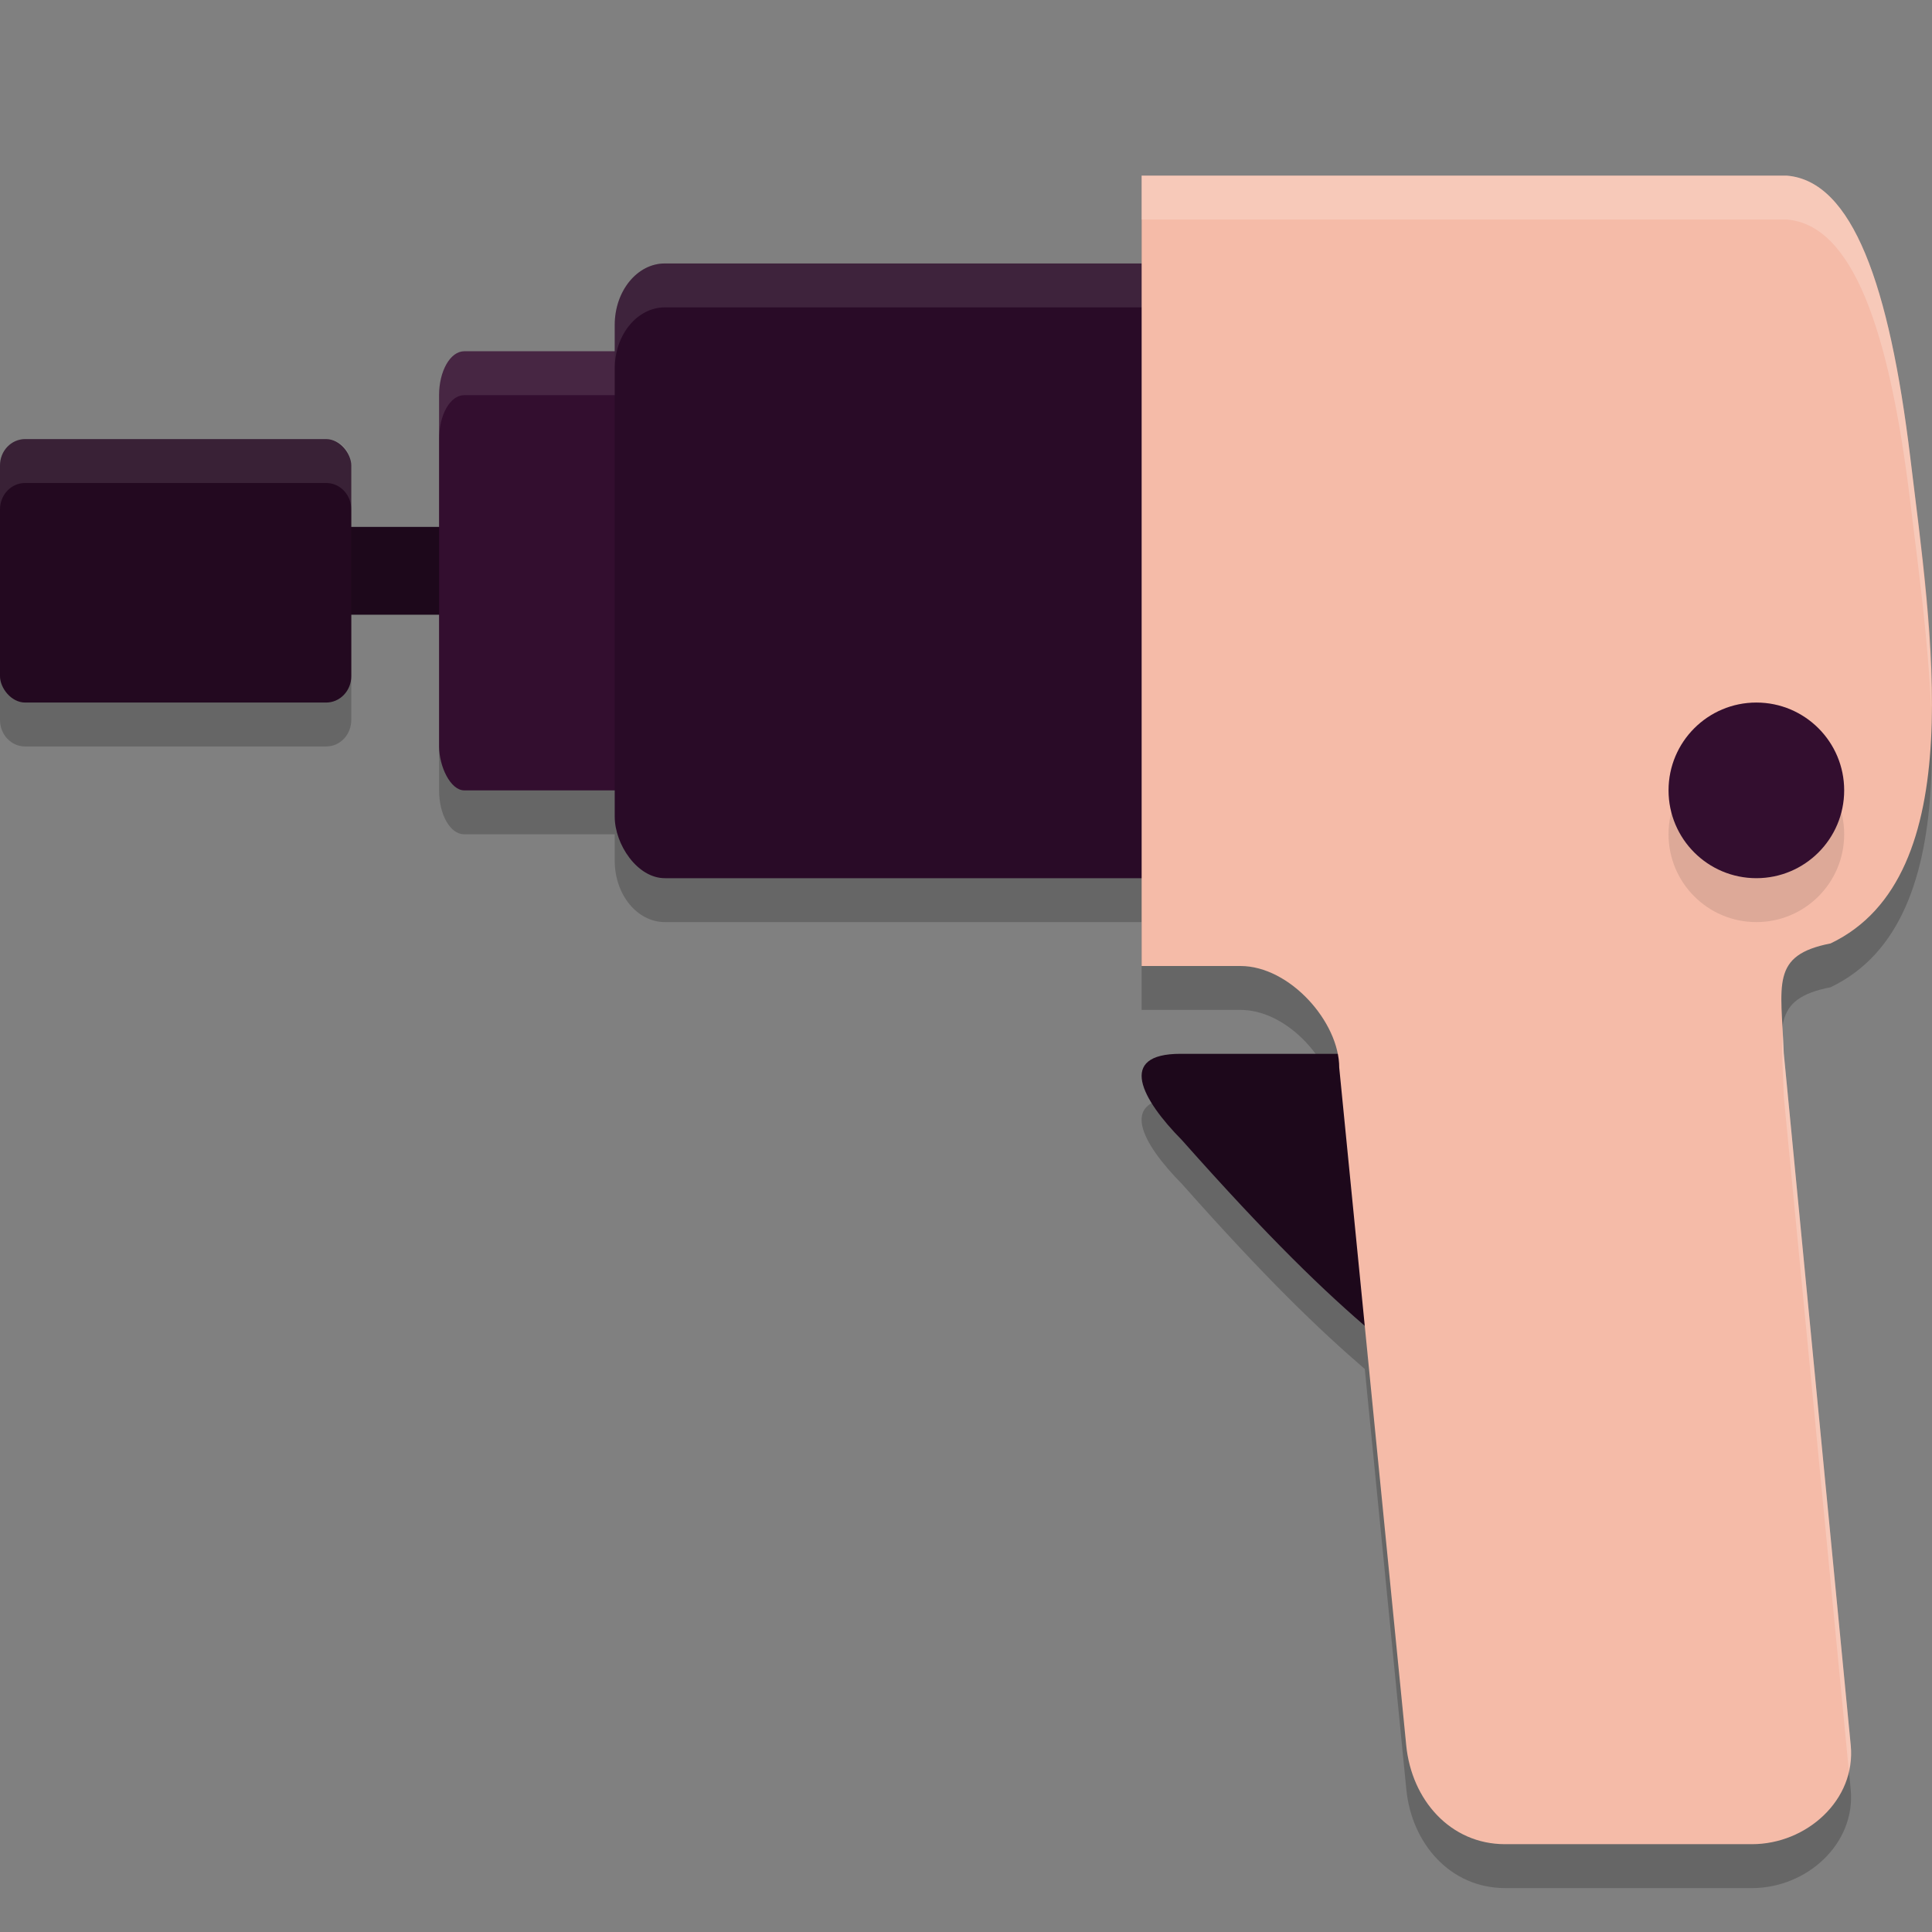 <svg xmlns="http://www.w3.org/2000/svg" width="22" height="22" version="1.1">
 <rect width="100%" height="100%" fill="#808080" stroke="none"/>
 <path style="opacity:0.2" d="m 13,2.5 v 1 H 7.572 C 7.256,3.5 7,3.811 7,4.199 V 4.5 H 5.285 C 5.127,4.5 5,4.723 5,5 V 9 C 5,9.277 5.127,9.5 5.285,9.5 H 7 V 9.801 C 7,10.189 7.256,10.5 7.572,10.5 H 13 v 1 h 1.125 c 0.507,0 0.991,0.518 1.086,1 h -1.77 c -0.723,0 -0.443,0.516 0.02,0.984 0.947,1.068 1.552,1.65 2.08,2.105 L 16.014,20.375 c 0.061,0.62 0.502,1.125 1.125,1.125 h 2.812 c 0.623,0 1.183,-0.505 1.123,-1.125 L 20.312,12.492 c -0.028,-0.782 -0.155,-1.115 0.533,-1.25 1.603,-0.766 1.144,-3.564 0.906,-5.531 C 21.514,3.744 21.094,2.561 20.348,2.5 Z M 0.285,5.5 C 0.127,5.5 0,5.635 0,5.801 V 8.199 C 0,8.365 0.127,8.5 0.285,8.5 H 3.715 C 3.873,8.5 4,8.365 4,8.199 V 5.801 C 4,5.635 3.873,5.5 3.715,5.5 Z"/>
 <rect style="fill:#1d081b" width="2.256" height="1" x="3.38" y="6"/>
 <path style="fill:#1d081b" d="m 13.442,12 h 4.071 v 3.826 L 17.324,16.531 C 15.969,15.398 15.455,15.232 13.46,12.984 12.998,12.516 12.719,12 13.442,12 Z"/>
 <rect style="fill:#230920" width="4" height="3" x="0" y="5" rx=".286" ry=".3"/>
 <rect style="fill:#330e2f" width="4" height="5" x="5" y="4" rx=".286" ry=".5"/>
 <path style="opacity:0.1;fill:#ffffff" d="M 5.285,4 C 5.127,4 5,4.223 5,4.5 V 5 C 5,4.723 5.127,4.5 5.285,4.5 H 8.715 C 8.873,4.5 9,4.723 9,5 V 4.5 C 9,4.223 8.873,4 8.715,4 Z"/>
 <rect style="fill:#290b27" width="8" height="7" x="7" y="3" rx=".571" ry=".7"/>
 <path style="opacity:0.1;fill:#ffffff" d="M 7.572,3 C 7.256,3 7,3.311 7,3.699 v 0.5 C 7,3.811 7.256,3.5 7.572,3.5 H 14.428 C 14.744,3.5 15,3.811 15,4.199 v -0.5 C 15,3.311 14.744,3 14.428,3 Z"/>
 <path style="fill:#f5bba8" d="M 13,2 V 11 h 1.125 c 0.562,0 1.125,0.638 1.125,1.157 L 16.013,19.875 c 0.061,0.62 0.502,1.125 1.125,1.125 h 2.812 c 0.623,0 1.185,-0.505 1.125,-1.125 l -0.763,-7.884 c -0.028,-0.782 -0.155,-1.113 0.533,-1.248 C 22.448,9.977 21.99,7.177 21.753,5.21 21.515,3.243 21.094,2.061 20.347,2 Z"/>
 <circle style="opacity:0.1" cx="20" cy="9.5" r="1"/>
 <circle style="fill:#330e2f" cx="20" cy="9" r="1"/>
 <path style="opacity:0.1;fill:#ffffff" d="M 0.285,5 C 0.127,5 0,5.135 0,5.301 v 0.5 C 0,5.635 0.127,5.5 0.285,5.5 H 3.715 C 3.873,5.5 4,5.635 4,5.801 v -0.5 C 4,5.135 3.873,5 3.715,5 Z"/>
 <path style="opacity:0.2;fill:#ffffff" d="m 13,2 v 0.5 h 7.348 c 0.746,0.061 1.166,1.244 1.404,3.211 0.088,0.728 0.206,1.568 0.238,2.379 C 22,7.133 21.858,6.091 21.752,5.211 21.514,3.244 21.094,2.061 20.348,2 Z m 7.301,9.768 c -0.016,0.185 4.74e-4,0.411 0.012,0.725 l 0.74,7.67 c 0.02,-0.092 0.031,-0.187 0.021,-0.287 L 20.312,11.992 c -0.003,-0.087 -0.007,-0.149 -0.012,-0.225 z"/>
</svg>
